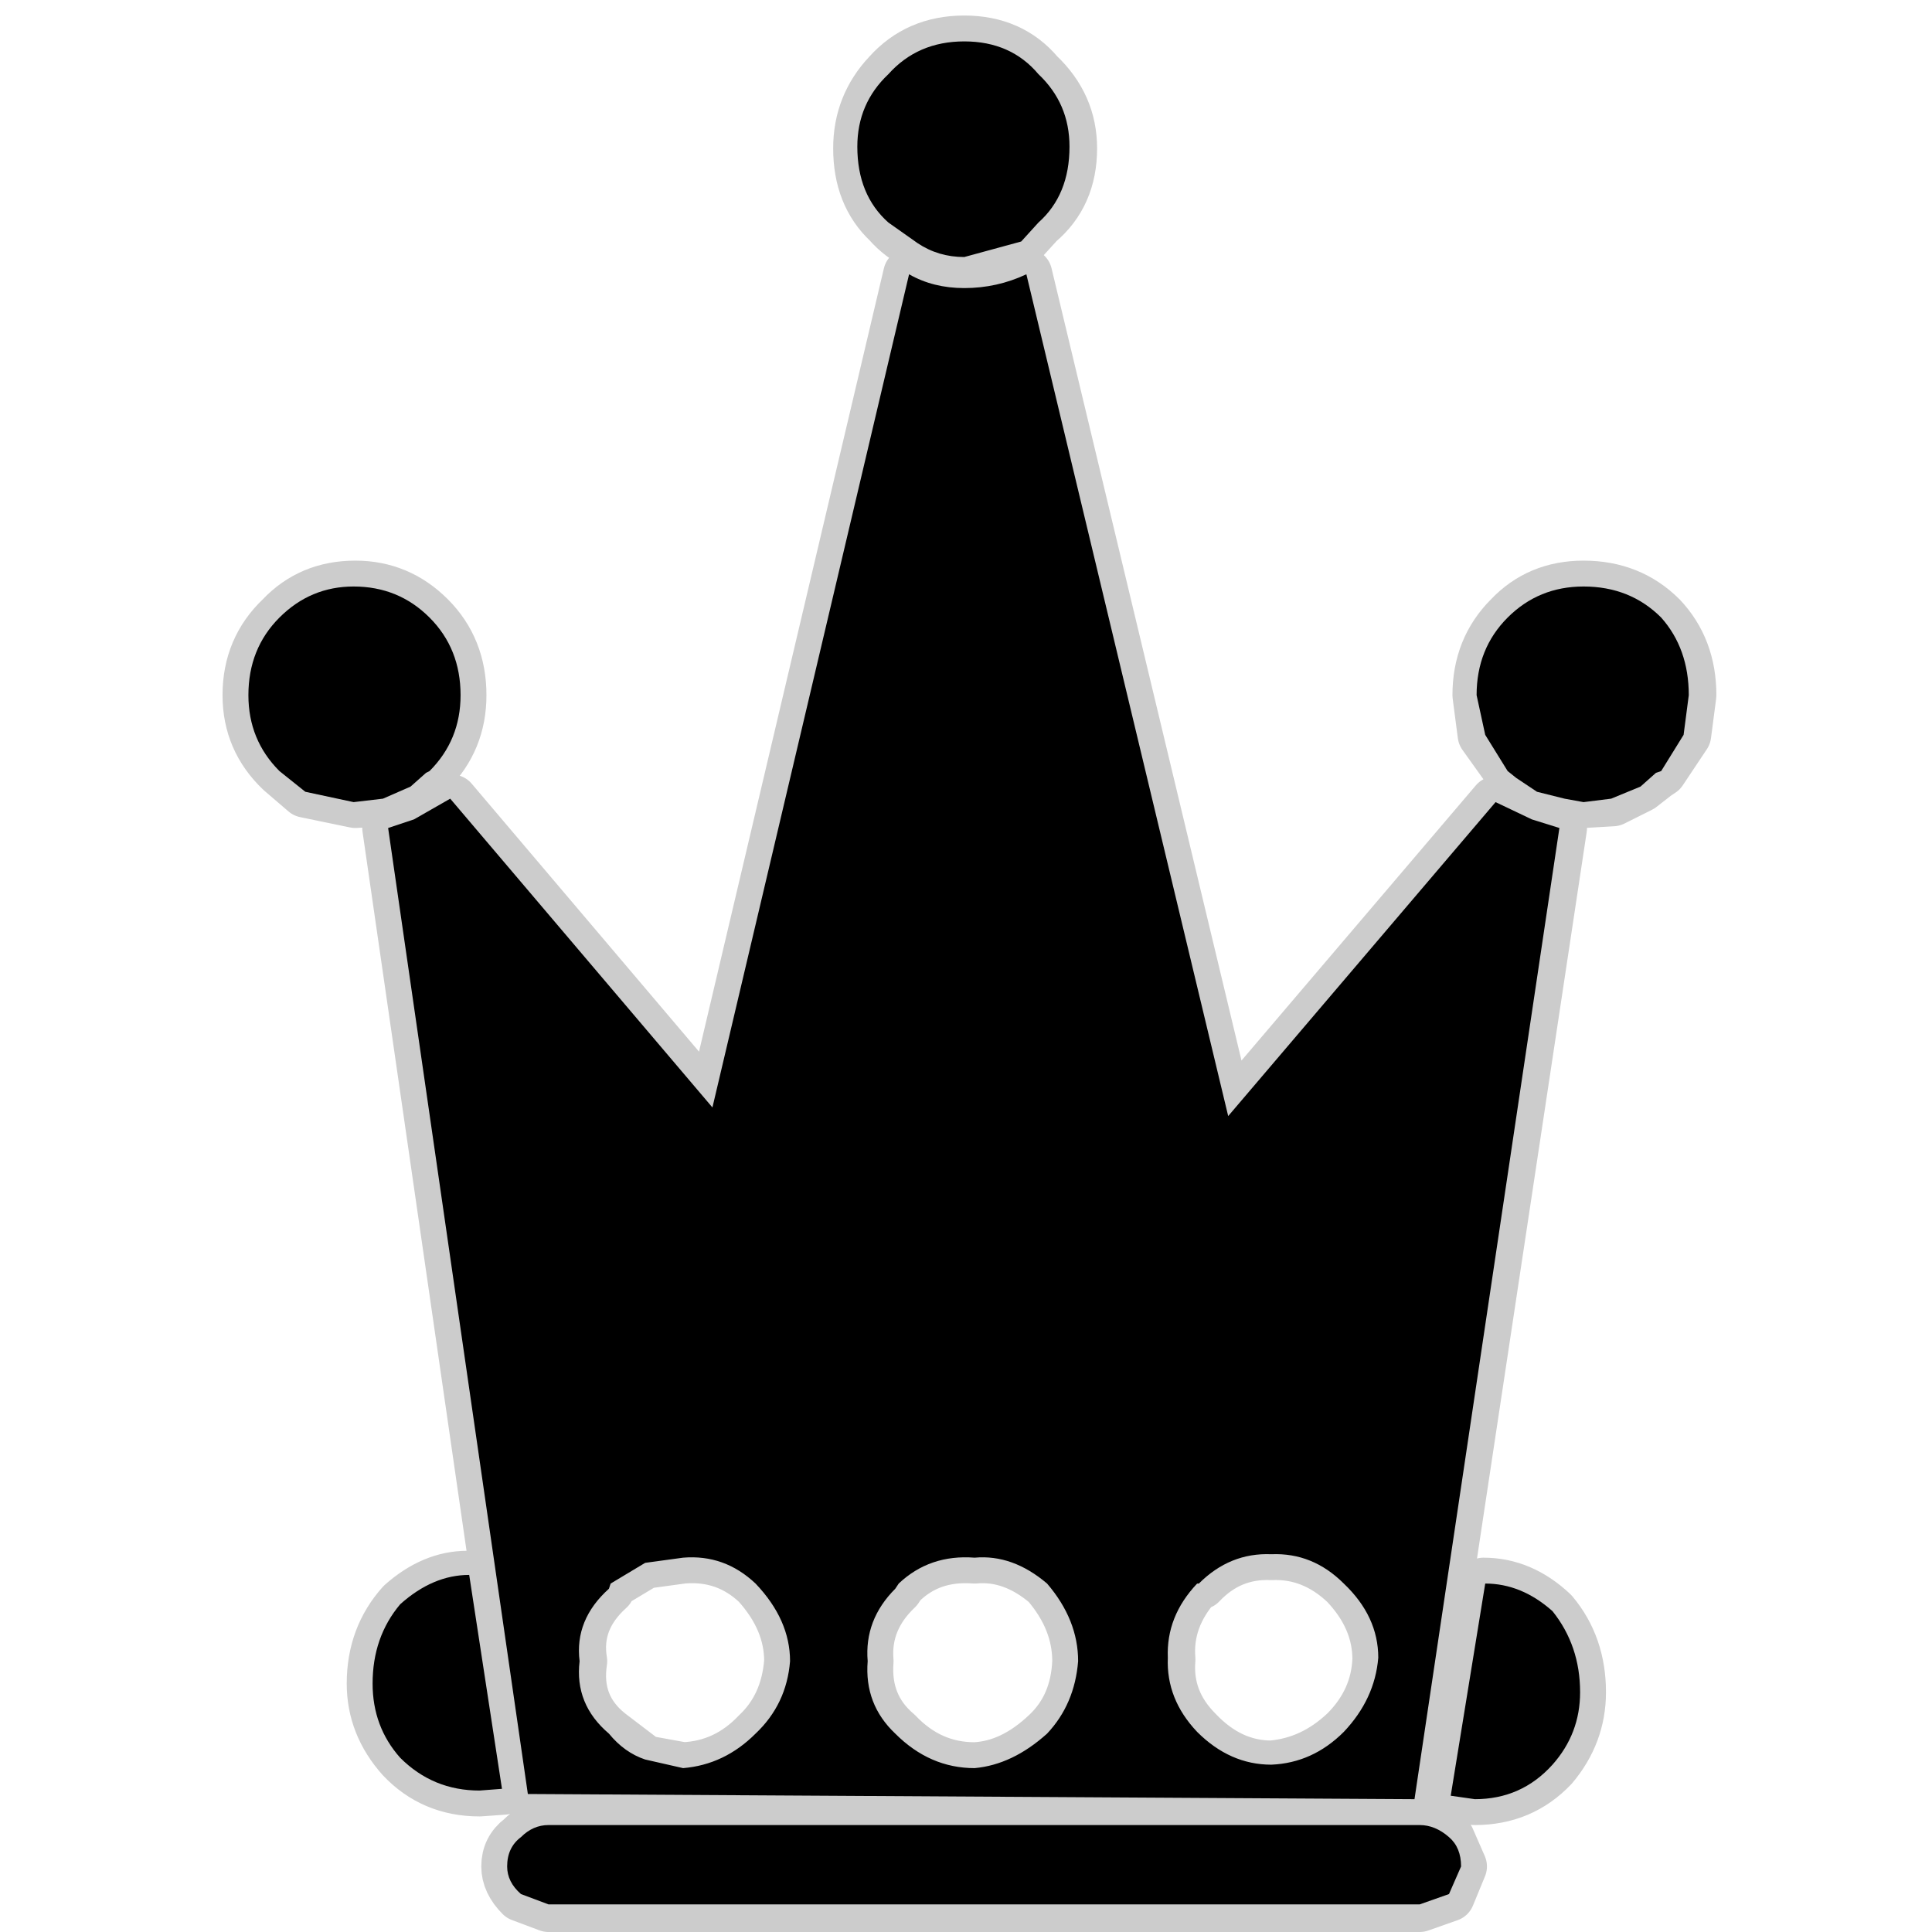 <?xml version="1.0" encoding="UTF-8" standalone="no"?>
<svg xmlns:ffdec="https://www.free-decompiler.com/flash" xmlns:xlink="http://www.w3.org/1999/xlink" ffdec:objectType="frame" height="56.0px" width="56.0px" xmlns="http://www.w3.org/2000/svg">
  <g transform="matrix(1.0, 0.0, 0.0, 1.0, 0.0, 0.0)">
    <use ffdec:characterId="47" ffdec:characterName="138_fla.Symbole138_1" height="56.0" id="back" transform="matrix(1.0, 0.0, 0.0, 1.0, 0.0, 0.0)" width="56.0" xlink:href="#sprite0"/>
    <use ffdec:characterId="49" height="55.55" id="back" transform="matrix(1.0, 0.0, 0.0, 1.0, 6.45, 0.45)" width="43.3" xlink:href="#sprite46"/>
    <use ffdec:characterId="51" height="54.0" id="up" transform="matrix(1.0, 0.0, 0.0, 1.0, 7.2, 1.2)" width="41.75" xlink:href="#sprite47"/>
  </g>
  <defs>
    <g id="sprite0" transform="matrix(1.0, 0.0, 0.0, 1.0, 0.0, 0.0)">
      <use ffdec:characterId="46" ffdec:characterName="138_fla.Symbole135_2" height="56.0" id="back" transform="matrix(1.0, 0.0, 0.0, 1.0, 0.0, 0.0)" width="56.0" xlink:href="#sprite1"/>
    </g>
    <g id="sprite1" transform="matrix(1.0, 0.0, 0.0, 1.0, 0.0, 0.0)">
      <use ffdec:characterId="45" ffdec:characterName="138_fla.Symbole132_3" height="56.0" id="back" transform="matrix(1.0, 0.0, 0.0, 1.0, 0.0, 0.0)" width="56.0" xlink:href="#sprite2"/>
    </g>
    <g id="sprite2" transform="matrix(1.0, 0.0, 0.0, 1.0, 0.0, 0.0)">
      <use ffdec:characterId="44" ffdec:characterName="138_fla.Symbole129_4" height="56.0" id="back" transform="matrix(1.0, 0.0, 0.0, 1.0, 0.0, 0.0)" width="56.0" xlink:href="#sprite3"/>
    </g>
    <g id="sprite3" transform="matrix(1.0, 0.0, 0.0, 1.0, 0.0, 0.0)">
      <use ffdec:characterId="43" ffdec:characterName="138_fla.Symbole126_5" height="56.0" id="back" transform="matrix(1.0, 0.0, 0.0, 1.0, 0.0, 0.0)" width="56.0" xlink:href="#sprite4"/>
    </g>
    <g id="sprite4" transform="matrix(1.0, 0.0, 0.0, 1.0, 0.0, 0.0)">
      <use ffdec:characterId="42" ffdec:characterName="138_fla.Symbole123_6" height="56.0" id="back" transform="matrix(1.0, 0.0, 0.0, 1.0, 0.0, 0.0)" width="56.0" xlink:href="#sprite5"/>
    </g>
    <g id="sprite5" transform="matrix(1.0, 0.0, 0.0, 1.0, 0.0, 0.0)">
      <use ffdec:characterId="41" ffdec:characterName="138_fla.Symbole120_7" height="56.0" id="back" transform="matrix(1.0, 0.0, 0.0, 1.0, 0.0, 0.0)" width="56.0" xlink:href="#sprite6"/>
    </g>
    <g id="sprite6" transform="matrix(1.0, 0.0, 0.0, 1.0, 0.0, 0.0)">
      <use ffdec:characterId="40" ffdec:characterName="138_fla.Symbole117_8" height="56.0" id="back" transform="matrix(1.0, 0.0, 0.0, 1.0, 0.0, 0.0)" width="56.0" xlink:href="#sprite7"/>
    </g>
    <g id="sprite7" transform="matrix(1.0, 0.0, 0.0, 1.0, 0.0, 0.0)">
      <use ffdec:characterId="39" ffdec:characterName="138_fla.Symbole114_9" height="56.0" id="back" transform="matrix(1.0, 0.0, 0.0, 1.0, 0.0, 0.0)" width="56.0" xlink:href="#sprite8"/>
    </g>
    <g id="sprite8" transform="matrix(1.0, 0.0, 0.0, 1.0, 0.0, 0.0)">
      <use ffdec:characterId="38" ffdec:characterName="138_fla.Symbole111_10" height="56.0" id="back" transform="matrix(1.0, 0.0, 0.0, 1.0, 0.0, 0.0)" width="56.0" xlink:href="#sprite9"/>
    </g>
    <g id="sprite9" transform="matrix(1.0, 0.0, 0.0, 1.0, 0.0, 0.0)">
      <use ffdec:characterId="37" ffdec:characterName="138_fla.Symbole108_11" height="56.0" id="back" transform="matrix(1.0, 0.0, 0.0, 1.0, 0.0, 0.0)" width="56.0" xlink:href="#sprite10"/>
    </g>
    <g id="sprite10" transform="matrix(1.0, 0.0, 0.0, 1.0, 0.0, 0.0)">
      <use ffdec:characterId="36" ffdec:characterName="138_fla.Symbole105_12" height="56.0" id="back" transform="matrix(1.0, 0.0, 0.0, 1.0, 0.0, 0.0)" width="56.0" xlink:href="#sprite11"/>
    </g>
    <g id="sprite11" transform="matrix(1.0, 0.0, 0.0, 1.0, 0.0, 0.0)">
      <use ffdec:characterId="35" ffdec:characterName="138_fla.Symbole102_13" height="56.0" id="back" transform="matrix(1.0, 0.0, 0.0, 1.0, 0.0, 0.0)" width="56.0" xlink:href="#sprite12"/>
    </g>
    <g id="sprite12" transform="matrix(1.0, 0.0, 0.0, 1.0, 0.0, 0.0)">
      <use ffdec:characterId="34" ffdec:characterName="138_fla.Symbole99_14" height="56.0" id="back" transform="matrix(1.0, 0.0, 0.0, 1.0, 0.0, 0.0)" width="56.0" xlink:href="#sprite13"/>
    </g>
    <g id="sprite13" transform="matrix(1.0, 0.0, 0.0, 1.0, 0.0, 0.0)">
      <use ffdec:characterId="33" ffdec:characterName="138_fla.Symbole96_15" height="56.0" id="back" transform="matrix(1.0, 0.0, 0.0, 1.0, 0.0, 0.0)" width="56.0" xlink:href="#sprite14"/>
    </g>
    <g id="sprite14" transform="matrix(1.0, 0.0, 0.0, 1.0, 0.0, 0.0)">
      <use ffdec:characterId="32" ffdec:characterName="138_fla.Symbole93_16" height="56.0" id="back" transform="matrix(1.0, 0.0, 0.0, 1.0, 0.0, 0.0)" width="56.0" xlink:href="#sprite15"/>
    </g>
    <g id="sprite15" transform="matrix(1.0, 0.0, 0.0, 1.0, 0.0, 0.0)">
      <use ffdec:characterId="31" ffdec:characterName="138_fla.Symbole90_17" height="56.0" id="back" transform="matrix(1.0, 0.0, 0.0, 1.0, 0.0, 0.0)" width="56.0" xlink:href="#sprite16"/>
    </g>
    <g id="sprite16" transform="matrix(1.0, 0.0, 0.0, 1.0, 0.0, 0.0)">
      <use ffdec:characterId="30" ffdec:characterName="138_fla.Symbole87_18" height="56.0" id="back" transform="matrix(1.0, 0.0, 0.0, 1.0, 0.0, 0.0)" width="56.0" xlink:href="#sprite17"/>
    </g>
    <g id="sprite17" transform="matrix(1.0, 0.0, 0.0, 1.0, 0.0, 0.0)">
      <use ffdec:characterId="29" ffdec:characterName="138_fla.Symbole84_19" height="56.0" id="back" transform="matrix(1.0, 0.0, 0.0, 1.0, 0.0, 0.0)" width="56.0" xlink:href="#sprite18"/>
    </g>
    <g id="sprite18" transform="matrix(1.0, 0.0, 0.0, 1.0, 0.0, 0.0)">
      <use ffdec:characterId="28" ffdec:characterName="138_fla.Symbole81_20" height="56.0" id="back" transform="matrix(1.0, 0.0, 0.0, 1.0, 0.0, 0.0)" width="56.0" xlink:href="#sprite19"/>
    </g>
    <g id="sprite19" transform="matrix(1.0, 0.0, 0.0, 1.0, 0.0, 0.0)">
      <use ffdec:characterId="27" ffdec:characterName="138_fla.Symbole78_21" height="56.0" id="back" transform="matrix(1.0, 0.0, 0.0, 1.0, 0.0, 0.0)" width="56.0" xlink:href="#sprite20"/>
    </g>
    <g id="sprite20" transform="matrix(1.0, 0.0, 0.0, 1.0, 0.0, 0.0)">
      <use ffdec:characterId="26" ffdec:characterName="138_fla.Symbole75_22" height="56.0" id="back" transform="matrix(1.0, 0.0, 0.0, 1.0, 0.0, 0.0)" width="56.0" xlink:href="#sprite21"/>
    </g>
    <g id="sprite21" transform="matrix(1.0, 0.0, 0.0, 1.0, 0.0, 0.0)">
      <use ffdec:characterId="25" ffdec:characterName="138_fla.Symbole72_23" height="56.0" id="back" transform="matrix(1.0, 0.0, 0.0, 1.0, 0.0, 0.0)" width="56.0" xlink:href="#sprite22"/>
    </g>
    <g id="sprite22" transform="matrix(1.0, 0.0, 0.0, 1.0, 0.0, 0.0)">
      <use ffdec:characterId="24" ffdec:characterName="138_fla.Symbole69_24" height="56.0" id="back" transform="matrix(1.0, 0.0, 0.0, 1.0, 0.0, 0.0)" width="56.0" xlink:href="#sprite23"/>
    </g>
    <g id="sprite23" transform="matrix(1.0, 0.0, 0.0, 1.0, 0.0, 0.0)">
      <use ffdec:characterId="23" ffdec:characterName="138_fla.Symbole66_25" height="56.0" id="back" transform="matrix(1.0, 0.0, 0.0, 1.0, 0.0, 0.0)" width="56.0" xlink:href="#sprite24"/>
    </g>
    <g id="sprite24" transform="matrix(1.0, 0.0, 0.0, 1.0, 0.0, 0.0)">
      <use ffdec:characterId="22" ffdec:characterName="138_fla.Symbole63_26" height="56.0" id="back" transform="matrix(1.0, 0.0, 0.0, 1.0, 0.0, 0.0)" width="56.0" xlink:href="#sprite25"/>
    </g>
    <g id="sprite25" transform="matrix(1.0, 0.0, 0.0, 1.0, 0.0, 0.0)">
      <use ffdec:characterId="21" ffdec:characterName="138_fla.Symbole60_27" height="56.0" id="back" transform="matrix(1.0, 0.0, 0.0, 1.0, 0.0, 0.0)" width="56.0" xlink:href="#sprite26"/>
    </g>
    <g id="sprite26" transform="matrix(1.0, 0.0, 0.0, 1.0, 0.0, 0.0)">
      <use ffdec:characterId="20" ffdec:characterName="138_fla.Symbole57_28" height="56.0" id="back" transform="matrix(1.0, 0.0, 0.0, 1.0, 0.0, 0.0)" width="56.0" xlink:href="#sprite27"/>
    </g>
    <g id="sprite27" transform="matrix(1.0, 0.0, 0.0, 1.0, 0.0, 0.0)">
      <use ffdec:characterId="19" ffdec:characterName="138_fla.Symbole54_29" height="56.0" id="back" transform="matrix(1.0, 0.0, 0.0, 1.0, 0.0, 0.0)" width="56.0" xlink:href="#sprite28"/>
    </g>
    <g id="sprite28" transform="matrix(1.0, 0.0, 0.0, 1.0, 0.0, 0.0)">
      <use ffdec:characterId="18" ffdec:characterName="138_fla.Symbole51_30" height="56.0" id="back" transform="matrix(1.0, 0.0, 0.0, 1.0, 0.0, 0.0)" width="56.0" xlink:href="#sprite29"/>
    </g>
    <g id="sprite29" transform="matrix(1.0, 0.0, 0.0, 1.0, 0.0, 0.0)">
      <use ffdec:characterId="17" ffdec:characterName="138_fla.Symbole48_31" height="56.0" id="back" transform="matrix(1.0, 0.0, 0.0, 1.0, 0.0, 0.0)" width="56.0" xlink:href="#sprite30"/>
    </g>
    <g id="sprite30" transform="matrix(1.0, 0.0, 0.0, 1.0, 0.0, 0.0)">
      <use ffdec:characterId="16" ffdec:characterName="138_fla.Symbole45_32" height="56.0" id="back" transform="matrix(1.0, 0.0, 0.0, 1.0, 0.0, 0.0)" width="56.0" xlink:href="#sprite31"/>
    </g>
    <g id="sprite31" transform="matrix(1.0, 0.0, 0.0, 1.0, 0.0, 0.0)">
      <use ffdec:characterId="15" ffdec:characterName="138_fla.Symbole42_33" height="56.0" id="back" transform="matrix(1.0, 0.0, 0.0, 1.0, 0.0, 0.0)" width="56.0" xlink:href="#sprite32"/>
    </g>
    <g id="sprite32" transform="matrix(1.0, 0.0, 0.0, 1.0, 0.0, 0.0)">
      <use ffdec:characterId="14" ffdec:characterName="138_fla.Symbole39_34" height="56.0" id="back" transform="matrix(1.0, 0.0, 0.0, 1.0, 0.0, 0.0)" width="56.0" xlink:href="#sprite33"/>
    </g>
    <g id="sprite33" transform="matrix(1.0, 0.0, 0.0, 1.0, 0.0, 0.0)">
      <use ffdec:characterId="13" ffdec:characterName="138_fla.Symbole36_35" height="56.0" id="back" transform="matrix(1.0, 0.0, 0.0, 1.0, 0.0, 0.0)" width="56.0" xlink:href="#sprite34"/>
    </g>
    <g id="sprite34" transform="matrix(1.0, 0.0, 0.0, 1.0, 0.0, 0.0)">
      <use ffdec:characterId="12" ffdec:characterName="138_fla.Symbole33_36" height="56.0" id="back" transform="matrix(1.0, 0.0, 0.0, 1.0, 0.0, 0.0)" width="56.0" xlink:href="#sprite35"/>
    </g>
    <g id="sprite35" transform="matrix(1.0, 0.0, 0.0, 1.0, 0.0, 0.0)">
      <use ffdec:characterId="11" ffdec:characterName="138_fla.Symbole30_37" height="56.0" id="back" transform="matrix(1.0, 0.0, 0.0, 1.0, 0.0, 0.0)" width="56.0" xlink:href="#sprite36"/>
    </g>
    <g id="sprite36" transform="matrix(1.0, 0.0, 0.0, 1.0, 0.0, 0.0)">
      <use ffdec:characterId="10" ffdec:characterName="138_fla.Symbole27_38" height="56.0" id="back" transform="matrix(1.0, 0.0, 0.0, 1.0, 0.0, 0.0)" width="56.0" xlink:href="#sprite37"/>
    </g>
    <g id="sprite37" transform="matrix(1.0, 0.0, 0.0, 1.0, 0.0, 0.0)">
      <use ffdec:characterId="9" ffdec:characterName="138_fla.Symbole24_39" height="56.0" id="back" transform="matrix(1.0, 0.0, 0.0, 1.0, 0.0, 0.0)" width="56.0" xlink:href="#sprite38"/>
    </g>
    <g id="sprite38" transform="matrix(1.0, 0.0, 0.0, 1.0, 0.0, 0.0)">
      <use ffdec:characterId="8" ffdec:characterName="138_fla.Symbole21_40" height="56.0" id="back" transform="matrix(1.0, 0.0, 0.0, 1.0, 0.0, 0.0)" width="56.0" xlink:href="#sprite39"/>
    </g>
    <g id="sprite39" transform="matrix(1.0, 0.0, 0.0, 1.0, 0.0, 0.0)">
      <use ffdec:characterId="7" ffdec:characterName="138_fla.Symbole18_41" height="56.0" id="back" transform="matrix(1.0, 0.0, 0.0, 1.0, 0.0, 0.0)" width="56.0" xlink:href="#sprite40"/>
    </g>
    <g id="sprite40" transform="matrix(1.0, 0.0, 0.0, 1.0, 0.0, 0.0)">
      <use ffdec:characterId="6" ffdec:characterName="138_fla.Symbole15_42" height="56.0" id="back" transform="matrix(1.0, 0.0, 0.0, 1.0, 0.0, 0.0)" width="56.0" xlink:href="#sprite41"/>
    </g>
    <g id="sprite41" transform="matrix(1.0, 0.0, 0.0, 1.0, 0.0, 0.0)">
      <use ffdec:characterId="5" ffdec:characterName="138_fla.Symbole12_43" height="56.0" id="back" transform="matrix(1.0, 0.0, 0.0, 1.0, 0.0, 0.0)" width="56.0" xlink:href="#sprite42"/>
    </g>
    <g id="sprite42" transform="matrix(1.0, 0.0, 0.0, 1.0, 0.0, 0.0)">
      <use ffdec:characterId="4" ffdec:characterName="138_fla.Symbole9_44" height="56.0" id="back" transform="matrix(1.0, 0.0, 0.0, 1.0, 0.0, 0.0)" width="56.0" xlink:href="#sprite43"/>
    </g>
    <g id="sprite43" transform="matrix(1.0, 0.0, 0.0, 1.0, 0.0, 0.0)">
      <use ffdec:characterId="3" ffdec:characterName="138_fla.Symbole6_45" height="56.0" id="back" transform="matrix(1.0, 0.0, 0.0, 1.0, 0.0, 0.0)" width="56.0" xlink:href="#sprite44"/>
    </g>
    <g id="sprite44" transform="matrix(1.0, 0.0, 0.0, 1.0, 0.0, 0.0)">
      <use ffdec:characterId="2" height="56.0" id="back" transform="matrix(1.0, 0.0, 0.0, 1.0, 0.0, 0.0)" width="56.0" xlink:href="#sprite45"/>
    </g>
    <g id="sprite45" transform="matrix(1.0, 0.0, 0.0, 1.0, 0.0, 0.0)">
      <use ffdec:characterId="1" height="56.0" transform="matrix(1.0, 0.0, 0.0, 1.0, 0.0, 0.0)" width="56.0" xlink:href="#shape0"/>
    </g>
    <g id="shape0" transform="matrix(1.0, 0.0, 0.0, 1.0, 0.0, 0.0)">
      <path d="M56.0 56.0 L0.0 56.0 0.0 0.0 56.0 0.0 56.0 56.0" fill="#010101" fill-opacity="0.0" fill-rule="evenodd" stroke="none"/>
    </g>
    <g id="sprite46" transform="matrix(1.0, 0.0, 0.0, 1.0, 0.75, 0.75)">
      <use ffdec:characterId="48" height="55.55" transform="matrix(1.0, 0.0, 0.0, 1.0, -0.75, -0.75)" width="43.3" xlink:href="#shape1"/>
    </g>
    <g id="shape1" transform="matrix(1.0, 0.0, 0.0, 1.0, 0.75, 0.75)">
      <path d="M40.95 16.7 Q41.8 17.6 41.8 18.95 L41.65 20.1 40.95 21.15 40.8 21.25 40.35 21.6 39.55 22.0 38.7 22.05 38.2 22.0 37.35 21.75 36.75 21.35 36.55 21.15 35.8 20.1 35.65 18.95 Q35.65 17.6 36.55 16.7 37.4 15.8 38.7 15.8 40.05 15.8 40.95 16.7 M36.15 22.05 L28.4 31.15 22.55 6.75 Q21.7 7.15 20.75 7.15 19.85 7.15 19.15 6.75 L13.45 30.9 5.9 22.0 4.85 22.6 4.05 22.8 8.1 50.8 33.8 50.95 38.05 22.8 37.2 22.6 36.15 22.05 M35.8 44.7 L34.85 50.9 35.55 50.95 Q36.9 50.95 37.8 50.0 38.6 49.05 38.6 47.85 38.6 46.5 37.8 45.55 36.9 44.7 35.8 44.7 M22.9 0.95 Q23.85 1.85 23.85 3.1 23.85 4.45 22.9 5.25 L22.4 5.8 20.75 6.25 Q20.0 6.25 19.4 5.9 18.9 5.65 18.55 5.25 17.7 4.45 17.7 3.1 17.7 1.85 18.55 0.95 19.4 0.0 20.75 0.0 22.1 0.0 22.9 0.95 M0.95 16.7 Q1.8 15.8 3.1 15.8 4.35 15.8 5.25 16.7 6.15 17.6 6.15 18.95 6.15 20.25 5.25 21.15 L5.15 21.25 4.75 21.6 3.9 22.0 3.1 22.05 1.65 21.75 0.95 21.15 Q0.0 20.25 0.0 18.95 0.0 17.6 0.95 16.7 M6.35 44.5 L7.4 50.65 6.7 50.7 Q5.35 50.7 4.45 49.75 3.6 48.8 3.6 47.6 3.6 46.25 4.45 45.3 5.35 44.5 6.35 44.5 M11.5 44.1 L10.5 44.7 10.45 44.85 Q9.45 45.75 9.65 46.95 9.45 48.25 10.45 49.05 L11.5 49.85 12.6 50.05 Q13.85 50.0 14.75 49.05 15.6 48.25 15.7 46.95 15.7 45.75 14.75 44.7 13.85 43.85 12.6 43.95 L11.5 44.1 M18.9 44.7 L18.8 44.85 Q17.85 45.75 17.95 46.95 17.85 48.25 18.8 49.05 19.75 50.05 21.05 50.05 22.15 50.0 23.15 49.05 24.0 48.25 24.05 46.95 24.05 45.75 23.15 44.7 22.15 43.85 21.05 43.95 19.75 43.85 18.9 44.7 M31.8 44.7 Q30.85 43.8 29.65 43.85 28.45 43.8 27.6 44.7 L27.5 44.7 Q26.6 45.7 26.7 46.9 26.6 48.1 27.5 49.0 28.45 50.0 29.65 50.0 30.85 49.9 31.8 49.0 32.7 48.1 32.75 46.9 32.75 45.7 31.8 44.7 M8.7 54.05 L33.95 54.05 34.8 53.75 35.15 52.9 34.8 52.1 33.95 51.7 8.7 51.7 Q8.3 51.7 7.9 52.1 7.5 52.4 7.5 52.9 7.5 53.35 7.9 53.75 L8.7 54.05 Z" fill="none" stroke="#000000" stroke-linecap="round" stroke-linejoin="round" stroke-opacity="0.2" stroke-width="1.5"/>
    </g>
    <g id="sprite47" transform="matrix(1.0, 0.0, 0.0, 1.0, 0.0, 0.0)">
      <use ffdec:characterId="50" height="54.0" transform="matrix(1.0, 0.0, 0.0, 1.0, 0.0, 0.0)" width="41.75" xlink:href="#shape2"/>
    </g>
    <g id="shape2" transform="matrix(1.0, 0.0, 0.0, 1.0, 0.0, 0.0)">
      <path d="M40.95 16.7 Q41.75 17.6 41.75 18.95 L41.6 20.1 40.95 21.15 40.8 21.2 40.35 21.6 39.5 21.95 38.7 22.05 38.15 21.95 37.35 21.75 36.75 21.35 36.5 21.15 35.85 20.1 35.6 18.95 Q35.6 17.6 36.5 16.7 37.4 15.8 38.7 15.8 40.05 15.8 40.95 16.7 M35.85 44.7 Q36.9 44.7 37.8 45.5 38.6 46.5 38.6 47.85 38.6 49.05 37.8 49.95 36.9 50.95 35.55 50.95 L34.85 50.85 35.85 44.7 M37.2 22.55 L38.0 22.8 33.8 50.95 8.1 50.8 4.05 22.8 4.8 22.55 5.85 21.95 13.45 30.9 19.15 6.75 Q19.85 7.15 20.75 7.15 21.7 7.15 22.55 6.75 L28.4 31.15 36.15 22.05 37.2 22.55 M22.9 0.95 Q23.8 1.8 23.8 3.05 23.8 4.45 22.9 5.25 L22.4 5.8 20.75 6.25 Q20.0 6.25 19.4 5.85 L18.55 5.25 Q17.65 4.45 17.65 3.05 17.65 1.8 18.55 0.95 19.4 0.0 20.75 0.0 22.1 0.0 22.9 0.95 M0.9 21.15 Q0.0 20.25 0.0 18.95 0.0 17.6 0.9 16.7 1.8 15.8 3.05 15.8 4.35 15.8 5.25 16.7 6.15 17.6 6.15 18.95 6.15 20.25 5.25 21.15 L5.15 21.2 4.7 21.6 3.9 21.95 3.05 22.05 1.65 21.75 0.9 21.15 M11.5 44.1 L10.5 44.7 10.45 44.85 Q9.45 45.75 9.6 46.95 9.45 48.2 10.45 49.05 10.9 49.6 11.5 49.8 L12.6 50.05 Q13.8 49.95 14.7 49.05 15.6 48.2 15.7 46.95 15.7 45.75 14.7 44.7 13.8 43.85 12.6 43.95 L11.5 44.1 M4.4 45.3 Q5.35 44.45 6.4 44.45 L7.35 50.65 6.7 50.7 Q5.35 50.7 4.4 49.75 3.6 48.85 3.6 47.6 3.6 46.25 4.4 45.3 M21.05 43.95 Q19.75 43.85 18.85 44.7 L18.75 44.85 Q17.85 45.75 17.95 46.95 17.85 48.2 18.75 49.05 19.75 50.05 21.05 50.05 22.15 49.95 23.15 49.05 23.95 48.2 24.05 46.95 24.05 45.75 23.15 44.7 22.15 43.85 21.05 43.95 M27.5 44.7 Q26.6 45.65 26.65 46.85 26.6 48.05 27.5 49.0 28.45 49.95 29.65 49.95 30.85 49.9 31.75 49.0 32.65 48.05 32.75 46.85 32.75 45.65 31.75 44.7 30.85 43.8 29.65 43.85 28.45 43.8 27.55 44.7 L27.5 44.7 M7.9 53.7 Q7.5 53.35 7.5 52.9 7.5 52.35 7.9 52.05 8.25 51.7 8.7 51.7 L33.95 51.7 Q34.4 51.7 34.8 52.05 35.15 52.35 35.15 52.9 L34.8 53.7 33.95 54.0 8.7 54.0 7.9 53.7" fill="#000000" fill-rule="evenodd" stroke="none"/>
    </g>
  </defs>
</svg>

